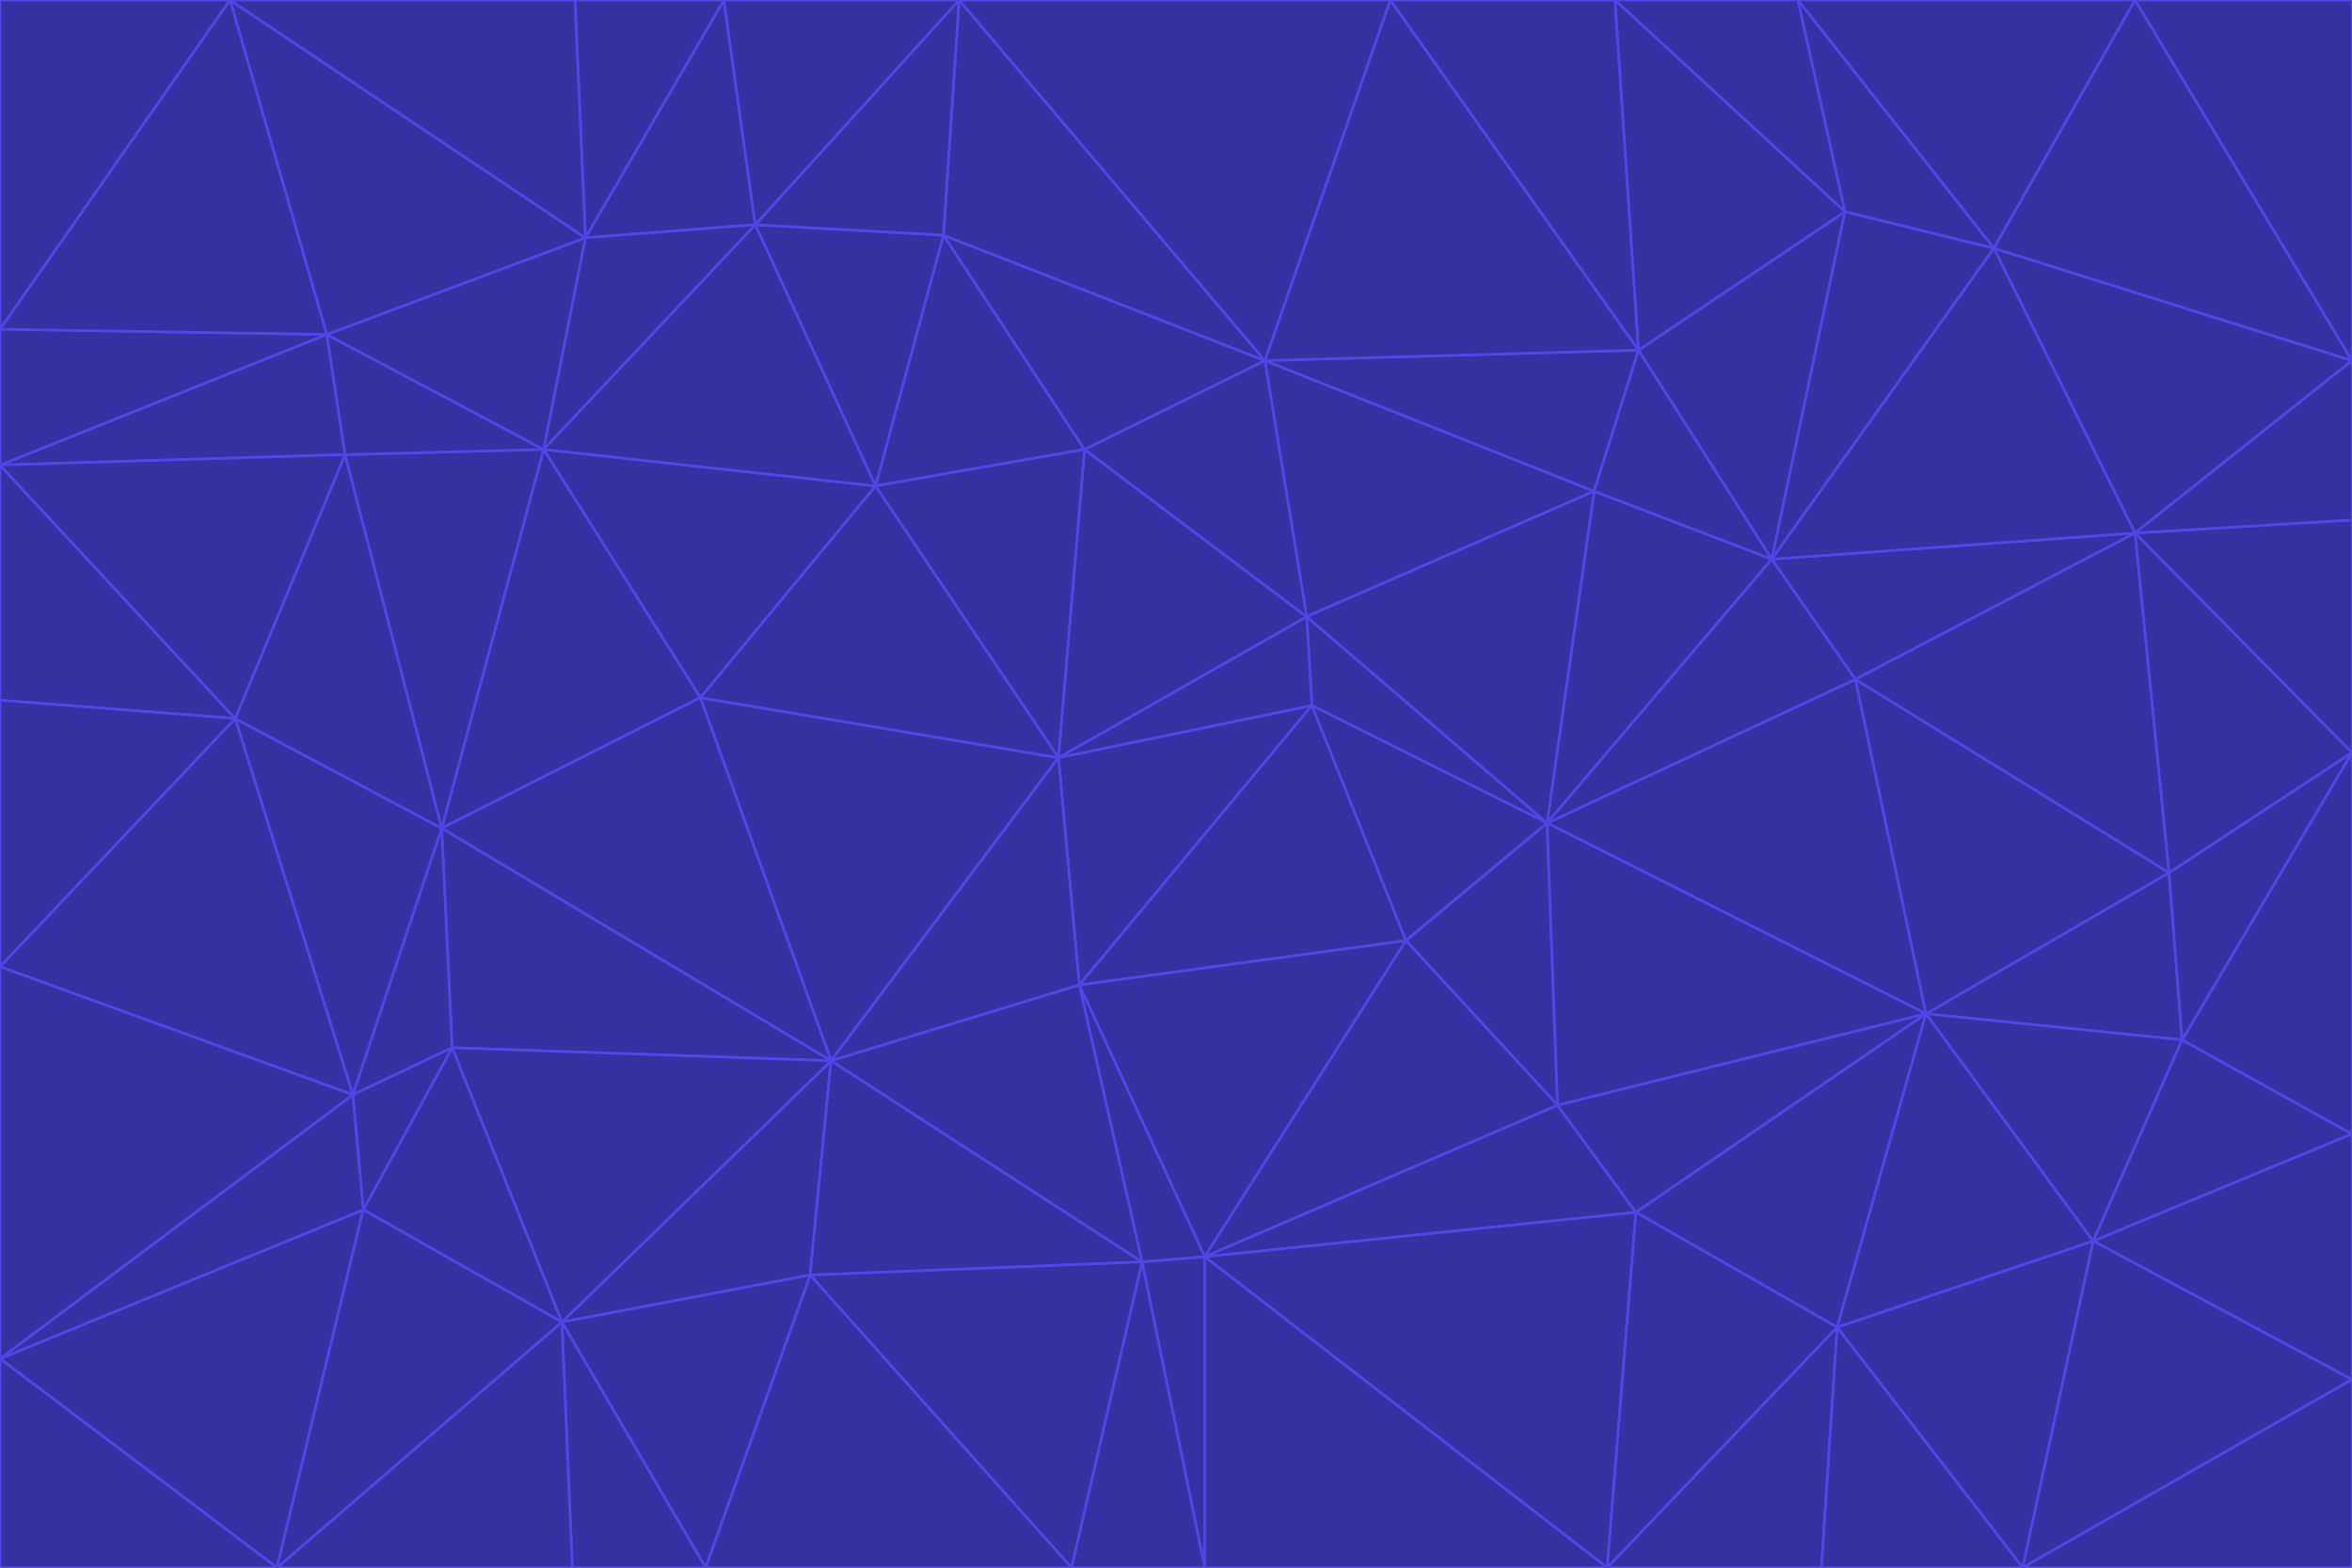<svg id="visual" viewBox="0 0 900 600" width="900" height="600" xmlns="http://www.w3.org/2000/svg" xmlns:xlink="http://www.w3.org/1999/xlink" version="1.1"><g stroke-width="1" stroke-linejoin="bevel"><path d="M405 290L413 377L502 270Z" fill="#3730a3" stroke="#4f46e5"></path><path d="M413 377L538 360L502 270Z" fill="#3730a3" stroke="#4f46e5"></path><path d="M592 315L500 236L502 270Z" fill="#3730a3" stroke="#4f46e5"></path><path d="M502 270L500 236L405 290Z" fill="#3730a3" stroke="#4f46e5"></path><path d="M538 360L592 315L502 270Z" fill="#3730a3" stroke="#4f46e5"></path><path d="M413 377L461 481L538 360Z" fill="#3730a3" stroke="#4f46e5"></path><path d="M538 360L596 423L592 315Z" fill="#3730a3" stroke="#4f46e5"></path><path d="M413 377L437 483L461 481Z" fill="#3730a3" stroke="#4f46e5"></path><path d="M461 481L596 423L538 360Z" fill="#3730a3" stroke="#4f46e5"></path><path d="M500 236L415 172L405 290Z" fill="#3730a3" stroke="#4f46e5"></path><path d="M268 267L318 406L405 290Z" fill="#3730a3" stroke="#4f46e5"></path><path d="M405 290L318 406L413 377Z" fill="#3730a3" stroke="#4f46e5"></path><path d="M413 377L318 406L437 483Z" fill="#3730a3" stroke="#4f46e5"></path><path d="M610 188L484 138L500 236Z" fill="#3730a3" stroke="#4f46e5"></path><path d="M500 236L484 138L415 172Z" fill="#3730a3" stroke="#4f46e5"></path><path d="M361 90L335 186L415 172Z" fill="#3730a3" stroke="#4f46e5"></path><path d="M415 172L335 186L405 290Z" fill="#3730a3" stroke="#4f46e5"></path><path d="M678 214L610 188L592 315Z" fill="#3730a3" stroke="#4f46e5"></path><path d="M592 315L610 188L500 236Z" fill="#3730a3" stroke="#4f46e5"></path><path d="M335 186L268 267L405 290Z" fill="#3730a3" stroke="#4f46e5"></path><path d="M461 481L626 464L596 423Z" fill="#3730a3" stroke="#4f46e5"></path><path d="M737 388L710 260L592 315Z" fill="#3730a3" stroke="#4f46e5"></path><path d="M215 506L310 488L318 406Z" fill="#3730a3" stroke="#4f46e5"></path><path d="M318 406L310 488L437 483Z" fill="#3730a3" stroke="#4f46e5"></path><path d="M710 260L678 214L592 315Z" fill="#3730a3" stroke="#4f46e5"></path><path d="M610 188L627 134L484 138Z" fill="#3730a3" stroke="#4f46e5"></path><path d="M678 214L627 134L610 188Z" fill="#3730a3" stroke="#4f46e5"></path><path d="M737 388L592 315L596 423Z" fill="#3730a3" stroke="#4f46e5"></path><path d="M678 214L706 81L627 134Z" fill="#3730a3" stroke="#4f46e5"></path><path d="M484 138L361 90L415 172Z" fill="#3730a3" stroke="#4f46e5"></path><path d="M335 186L208 172L268 267Z" fill="#3730a3" stroke="#4f46e5"></path><path d="M367 0L361 90L484 138Z" fill="#3730a3" stroke="#4f46e5"></path><path d="M437 483L461 600L461 481Z" fill="#3730a3" stroke="#4f46e5"></path><path d="M461 481L615 600L626 464Z" fill="#3730a3" stroke="#4f46e5"></path><path d="M410 600L461 600L437 483Z" fill="#3730a3" stroke="#4f46e5"></path><path d="M310 488L410 600L437 483Z" fill="#3730a3" stroke="#4f46e5"></path><path d="M626 464L737 388L596 423Z" fill="#3730a3" stroke="#4f46e5"></path><path d="M703 508L737 388L626 464Z" fill="#3730a3" stroke="#4f46e5"></path><path d="M208 172L169 317L268 267Z" fill="#3730a3" stroke="#4f46e5"></path><path d="M268 267L169 317L318 406Z" fill="#3730a3" stroke="#4f46e5"></path><path d="M361 90L289 86L335 186Z" fill="#3730a3" stroke="#4f46e5"></path><path d="M615 600L703 508L626 464Z" fill="#3730a3" stroke="#4f46e5"></path><path d="M169 317L173 401L318 406Z" fill="#3730a3" stroke="#4f46e5"></path><path d="M310 488L270 600L410 600Z" fill="#3730a3" stroke="#4f46e5"></path><path d="M289 86L208 172L335 186Z" fill="#3730a3" stroke="#4f46e5"></path><path d="M173 401L215 506L318 406Z" fill="#3730a3" stroke="#4f46e5"></path><path d="M461 600L615 600L461 481Z" fill="#3730a3" stroke="#4f46e5"></path><path d="M215 506L270 600L310 488Z" fill="#3730a3" stroke="#4f46e5"></path><path d="M627 134L532 0L484 138Z" fill="#3730a3" stroke="#4f46e5"></path><path d="M361 90L367 0L289 86Z" fill="#3730a3" stroke="#4f46e5"></path><path d="M277 0L224 91L289 86Z" fill="#3730a3" stroke="#4f46e5"></path><path d="M289 86L224 91L208 172Z" fill="#3730a3" stroke="#4f46e5"></path><path d="M208 172L132 174L169 317Z" fill="#3730a3" stroke="#4f46e5"></path><path d="M173 401L139 463L215 506Z" fill="#3730a3" stroke="#4f46e5"></path><path d="M215 506L219 600L270 600Z" fill="#3730a3" stroke="#4f46e5"></path><path d="M169 317L135 419L173 401Z" fill="#3730a3" stroke="#4f46e5"></path><path d="M90 275L135 419L169 317Z" fill="#3730a3" stroke="#4f46e5"></path><path d="M532 0L367 0L484 138Z" fill="#3730a3" stroke="#4f46e5"></path><path d="M763 95L706 81L678 214Z" fill="#3730a3" stroke="#4f46e5"></path><path d="M627 134L618 0L532 0Z" fill="#3730a3" stroke="#4f46e5"></path><path d="M817 204L678 214L710 260Z" fill="#3730a3" stroke="#4f46e5"></path><path d="M135 419L139 463L173 401Z" fill="#3730a3" stroke="#4f46e5"></path><path d="M615 600L697 600L703 508Z" fill="#3730a3" stroke="#4f46e5"></path><path d="M835 398L830 334L737 388Z" fill="#3730a3" stroke="#4f46e5"></path><path d="M706 81L618 0L627 134Z" fill="#3730a3" stroke="#4f46e5"></path><path d="M106 600L219 600L215 506Z" fill="#3730a3" stroke="#4f46e5"></path><path d="M125 128L132 174L208 172Z" fill="#3730a3" stroke="#4f46e5"></path><path d="M801 475L737 388L703 508Z" fill="#3730a3" stroke="#4f46e5"></path><path d="M737 388L830 334L710 260Z" fill="#3730a3" stroke="#4f46e5"></path><path d="M774 600L801 475L703 508Z" fill="#3730a3" stroke="#4f46e5"></path><path d="M830 334L817 204L710 260Z" fill="#3730a3" stroke="#4f46e5"></path><path d="M132 174L90 275L169 317Z" fill="#3730a3" stroke="#4f46e5"></path><path d="M0 520L106 600L139 463Z" fill="#3730a3" stroke="#4f46e5"></path><path d="M367 0L277 0L289 86Z" fill="#3730a3" stroke="#4f46e5"></path><path d="M224 91L125 128L208 172Z" fill="#3730a3" stroke="#4f46e5"></path><path d="M801 475L835 398L737 388Z" fill="#3730a3" stroke="#4f46e5"></path><path d="M817 204L763 95L678 214Z" fill="#3730a3" stroke="#4f46e5"></path><path d="M706 81L688 0L618 0Z" fill="#3730a3" stroke="#4f46e5"></path><path d="M88 0L125 128L224 91Z" fill="#3730a3" stroke="#4f46e5"></path><path d="M0 178L0 268L90 275Z" fill="#3730a3" stroke="#4f46e5"></path><path d="M763 95L688 0L706 81Z" fill="#3730a3" stroke="#4f46e5"></path><path d="M277 0L220 0L224 91Z" fill="#3730a3" stroke="#4f46e5"></path><path d="M697 600L774 600L703 508Z" fill="#3730a3" stroke="#4f46e5"></path><path d="M801 475L900 434L835 398Z" fill="#3730a3" stroke="#4f46e5"></path><path d="M900 434L900 288L835 398Z" fill="#3730a3" stroke="#4f46e5"></path><path d="M835 398L900 288L830 334Z" fill="#3730a3" stroke="#4f46e5"></path><path d="M830 334L900 288L817 204Z" fill="#3730a3" stroke="#4f46e5"></path><path d="M817 204L900 138L763 95Z" fill="#3730a3" stroke="#4f46e5"></path><path d="M0 520L139 463L135 419Z" fill="#3730a3" stroke="#4f46e5"></path><path d="M139 463L106 600L215 506Z" fill="#3730a3" stroke="#4f46e5"></path><path d="M900 528L900 434L801 475Z" fill="#3730a3" stroke="#4f46e5"></path><path d="M900 288L900 199L817 204Z" fill="#3730a3" stroke="#4f46e5"></path><path d="M763 95L817 0L688 0Z" fill="#3730a3" stroke="#4f46e5"></path><path d="M90 275L0 370L135 419Z" fill="#3730a3" stroke="#4f46e5"></path><path d="M0 268L0 370L90 275Z" fill="#3730a3" stroke="#4f46e5"></path><path d="M0 178L132 174L125 128Z" fill="#3730a3" stroke="#4f46e5"></path><path d="M0 178L90 275L132 174Z" fill="#3730a3" stroke="#4f46e5"></path><path d="M900 199L900 138L817 204Z" fill="#3730a3" stroke="#4f46e5"></path><path d="M774 600L900 528L801 475Z" fill="#3730a3" stroke="#4f46e5"></path><path d="M900 138L817 0L763 95Z" fill="#3730a3" stroke="#4f46e5"></path><path d="M0 126L0 178L125 128Z" fill="#3730a3" stroke="#4f46e5"></path><path d="M220 0L88 0L224 91Z" fill="#3730a3" stroke="#4f46e5"></path><path d="M0 370L0 520L135 419Z" fill="#3730a3" stroke="#4f46e5"></path><path d="M88 0L0 126L125 128Z" fill="#3730a3" stroke="#4f46e5"></path><path d="M774 600L900 600L900 528Z" fill="#3730a3" stroke="#4f46e5"></path><path d="M0 520L0 600L106 600Z" fill="#3730a3" stroke="#4f46e5"></path><path d="M900 138L900 0L817 0Z" fill="#3730a3" stroke="#4f46e5"></path><path d="M88 0L0 0L0 126Z" fill="#3730a3" stroke="#4f46e5"></path></g></svg>